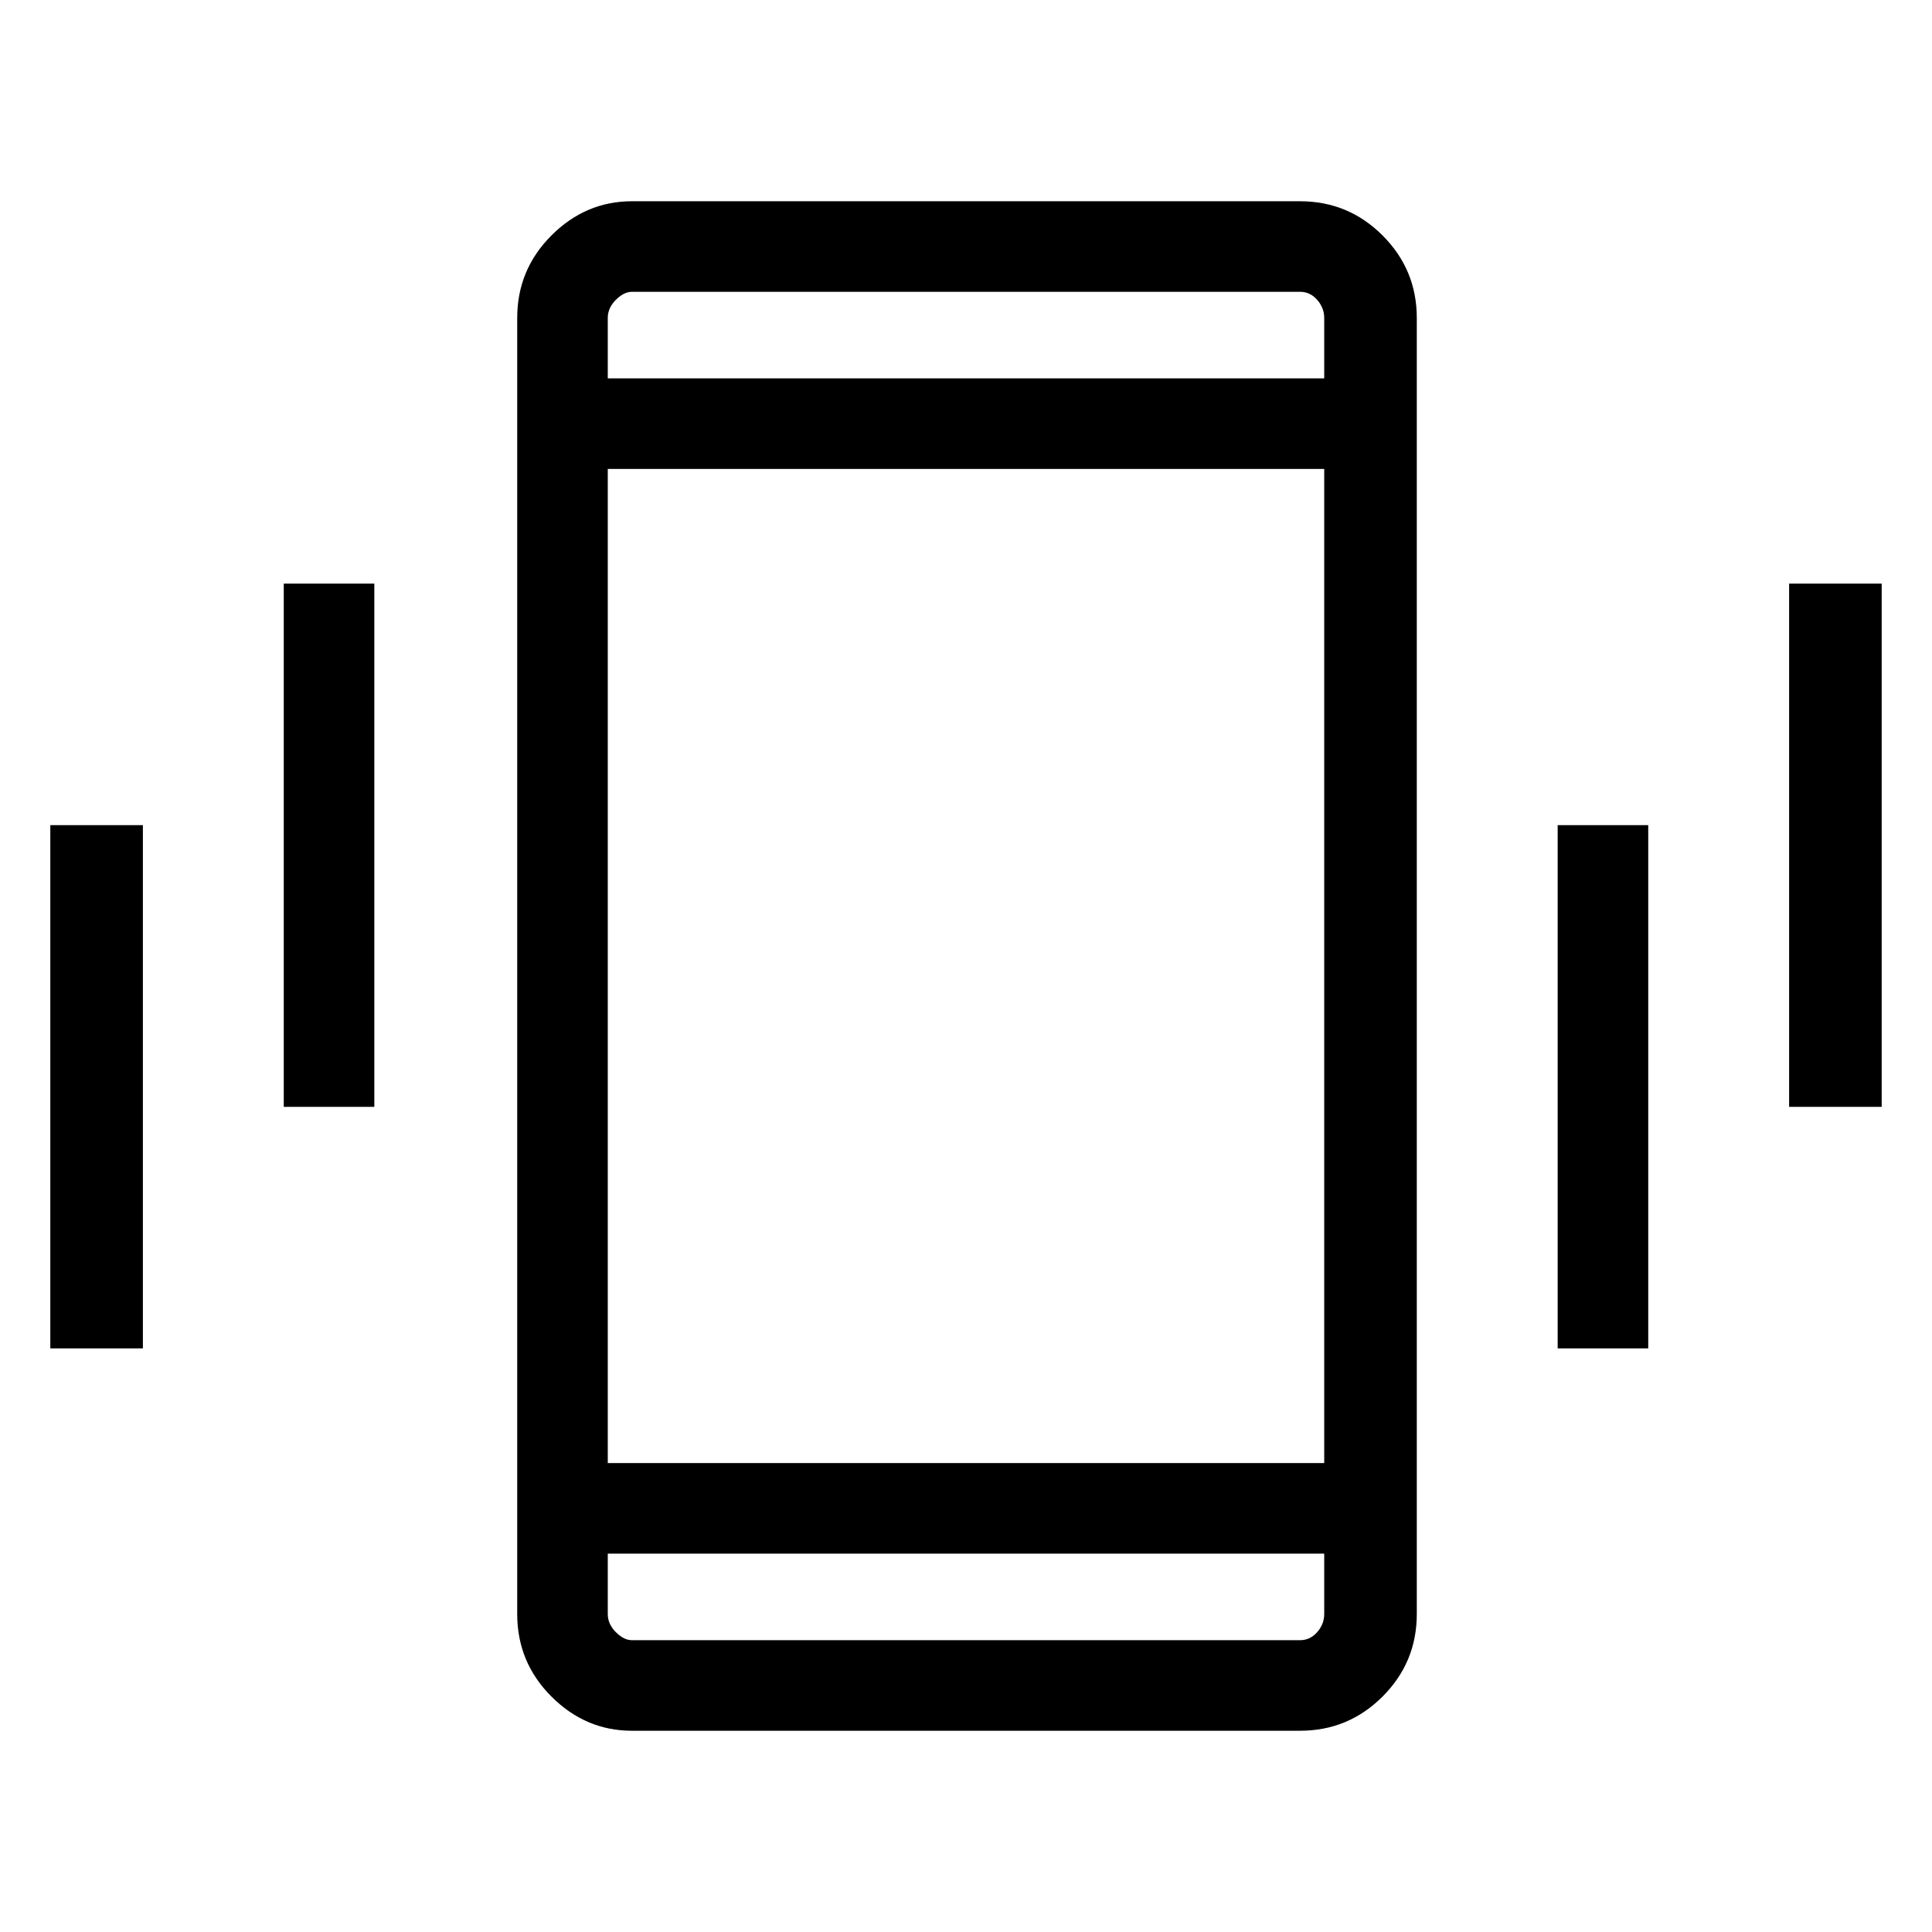 <svg xmlns="http://www.w3.org/2000/svg" height="48" width="48"><path d="M7.05 27.5v-13H9.3v13Zm-5.8 6v-13h2.3v13Zm43.2-6v-13h2.3v13Zm-5.75 6v-13h2.25v13Zm-23 9.5q-1.15 0-2-.85-.85-.85-.85-2.05V7.9q0-1.2.85-2.05.85-.85 2-.85h16.6q1.2 0 2.05.85.85.85.85 2.05v32.2q0 1.2-.85 2.05-.85.85-2.05.85Zm17.2-31.35H15.1v24.7h17.8ZM15.1 9.4h17.8V7.9q0-.25-.175-.45t-.425-.2H15.7q-.2 0-.4.2t-.2.45Zm17.8 29.2H15.1v1.5q0 .25.2.45t.4.2h16.6q.25 0 .425-.2t.175-.45ZM15.1 7.25V9.4 7.25Zm0 33.5V38.6v2.15Z"/></svg>